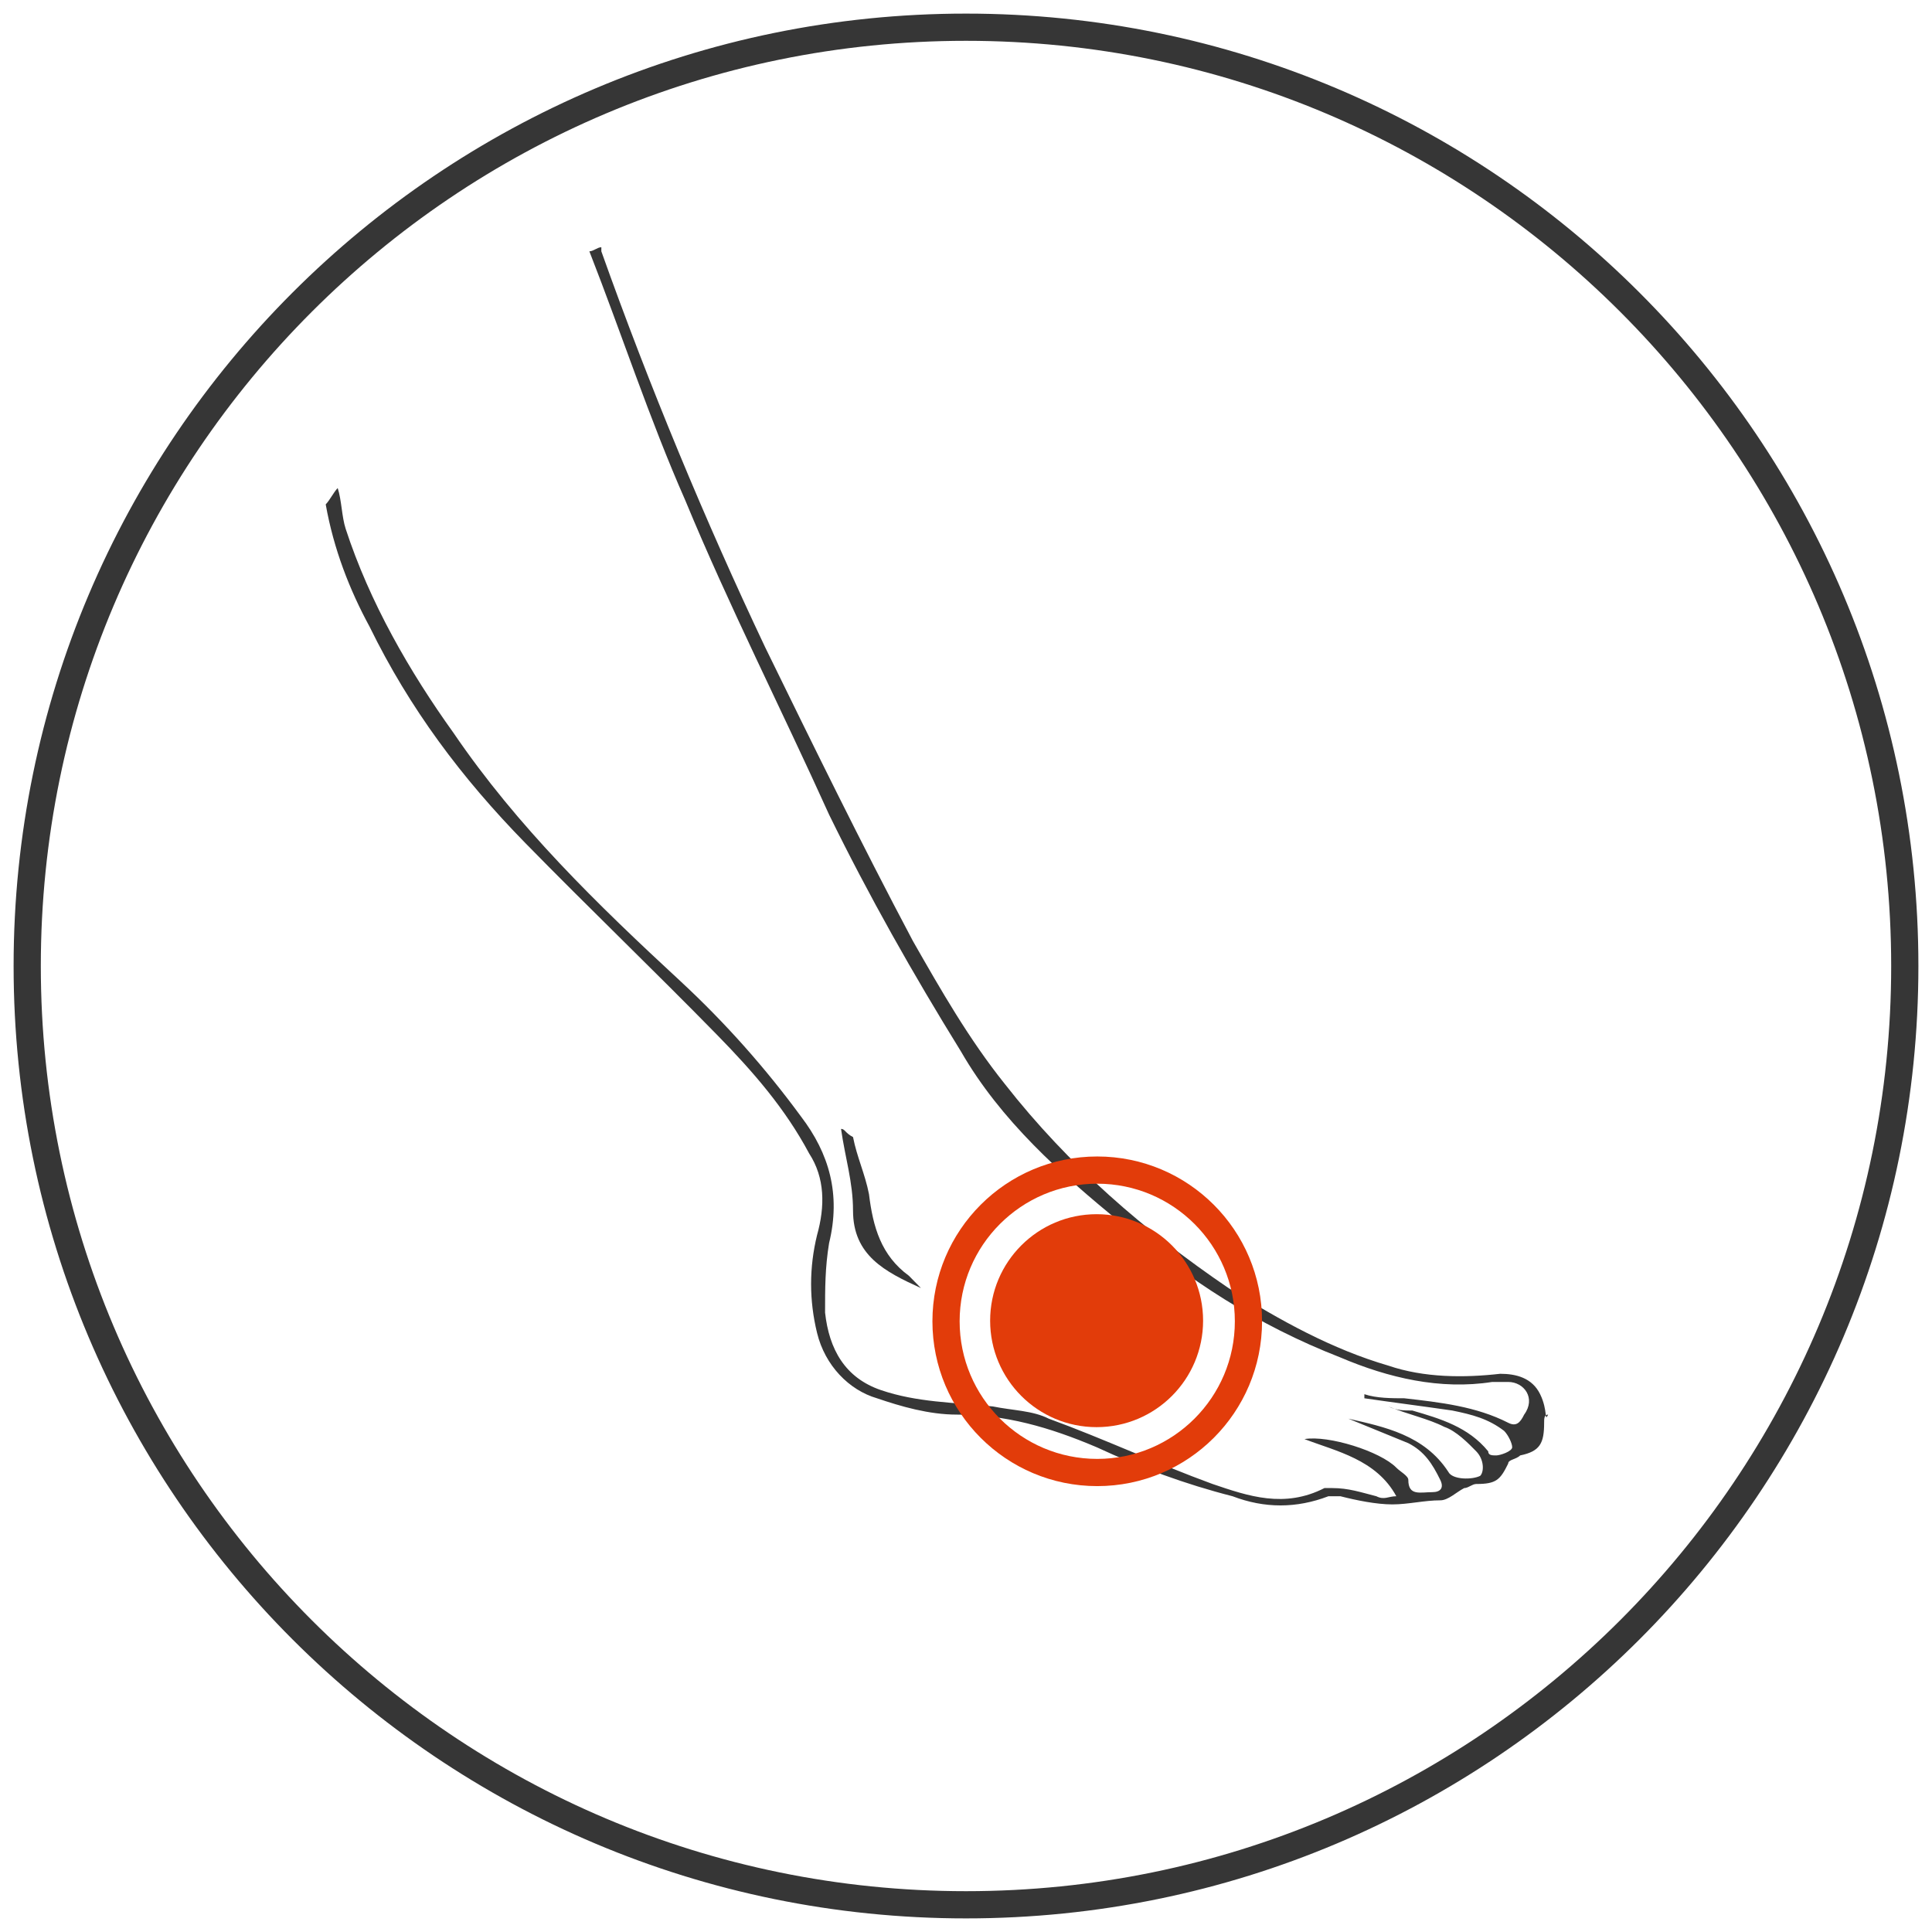 <svg width="71" height="71" viewBox="0 0 71 71" fill="none" xmlns="http://www.w3.org/2000/svg">
<path d="M35.5 70C54.554 70 70 54.554 70 35.5C70 16.446 54.554 1 35.5 1C16.446 1 1 16.446 1 35.5C1 54.554 16.446 70 35.5 70Z" stroke="#363636"/>
<path d="M56.599 51.236C56.306 50.636 55.719 50.486 55.131 50.486C53.81 50.636 52.342 50.636 51.021 50.186C48.965 49.586 47.057 48.536 45.148 47.336C42.066 45.236 39.276 42.836 36.927 39.836C35.606 38.186 34.578 36.386 33.551 34.586C31.642 30.986 29.88 27.386 28.119 23.786C25.916 19.136 23.861 14.186 22.099 9.236C22.099 9.236 22.099 9.236 22.099 9.086C21.953 9.086 21.806 9.236 21.659 9.236C22.834 12.236 23.861 15.386 25.183 18.386C26.797 22.286 28.706 26.036 30.468 29.936C31.936 32.936 33.551 35.786 35.312 38.636C36.78 41.186 38.983 43.136 41.185 44.936C43.68 47.036 46.176 48.686 49.259 49.886C51.021 50.636 52.929 51.086 54.838 50.786C54.985 50.786 55.278 50.786 55.425 50.786C56.012 50.786 56.453 51.386 56.012 51.986C55.865 52.286 55.719 52.436 55.425 52.286C54.251 51.686 52.929 51.536 51.608 51.386C51.168 51.386 50.58 51.386 50.14 51.236C50.14 51.236 50.14 51.236 50.14 51.386C51.168 51.536 52.342 51.686 53.37 51.836C54.104 51.986 54.691 52.136 55.278 52.586C55.425 52.736 55.572 53.036 55.572 53.186C55.572 53.336 55.131 53.486 54.985 53.486C54.838 53.486 54.691 53.486 54.691 53.336C53.957 52.436 52.929 52.136 51.902 51.836C51.608 51.836 51.314 51.836 51.021 51.686C51.755 51.986 52.489 52.136 53.076 52.436C53.517 52.586 53.957 53.036 54.251 53.336C54.544 53.636 54.544 54.086 54.397 54.236C54.104 54.386 53.37 54.386 53.223 54.086C52.342 52.736 50.874 52.436 49.553 52.136C50.287 52.436 51.021 52.736 51.755 53.036C52.342 53.336 52.636 53.786 52.929 54.386C53.076 54.686 52.929 54.836 52.636 54.836C52.195 54.836 51.755 54.986 51.755 54.386C51.755 54.236 51.461 54.086 51.314 53.936C50.727 53.336 48.819 52.736 47.938 52.886C49.112 53.336 50.58 53.636 51.314 54.986C51.021 54.986 50.874 55.136 50.58 54.986C49.993 54.836 49.553 54.686 48.965 54.686C48.819 54.686 48.672 54.686 48.672 54.686C47.204 55.436 45.883 54.986 44.561 54.536C42.506 53.786 40.597 52.886 38.542 52.136C37.955 51.836 37.221 51.836 36.487 51.686C35.019 51.536 33.697 51.536 32.376 51.086C31.055 50.636 30.468 49.586 30.321 48.236C30.321 47.336 30.321 46.586 30.468 45.686C30.908 43.886 30.468 42.386 29.44 41.036C28.119 39.236 26.651 37.586 25.036 36.086C21.953 33.236 19.017 30.386 16.668 26.936C15.053 24.686 13.585 22.136 12.704 19.436C12.557 18.986 12.557 18.386 12.41 17.936C12.263 18.086 12.117 18.386 11.97 18.536C12.263 20.186 12.851 21.686 13.585 23.036C15.053 26.036 16.961 28.586 19.31 30.986C21.659 33.386 24.008 35.636 26.357 38.036C27.678 39.386 28.853 40.736 29.734 42.386C30.321 43.286 30.321 44.336 30.027 45.386C29.734 46.586 29.734 47.786 30.027 48.986C30.321 50.186 31.202 51.086 32.229 51.386C33.11 51.686 34.138 51.986 35.166 51.986C36.927 51.986 38.542 52.436 40.304 53.186C41.919 53.936 43.534 54.536 45.295 54.986C46.47 55.436 47.644 55.436 48.819 54.986C48.965 54.986 49.112 54.986 49.259 54.986C49.846 55.136 50.58 55.286 51.168 55.286C51.755 55.286 52.342 55.136 52.929 55.136C53.223 55.136 53.517 54.836 53.81 54.686C53.957 54.686 54.104 54.536 54.251 54.536C54.985 54.536 55.131 54.386 55.425 53.786C55.425 53.636 55.719 53.636 55.865 53.486C56.599 53.336 56.746 53.036 56.746 52.286C56.746 52.136 56.746 51.986 56.893 51.986C56.746 52.286 56.893 51.836 56.599 51.236Z" fill="#363636"/>
<path d="M30.908 41.486C31.055 42.536 31.348 43.436 31.348 44.486C31.348 46.136 32.523 46.736 33.844 47.336C33.697 47.186 33.55 47.036 33.404 46.886C32.376 46.136 32.082 45.086 31.935 43.886C31.789 43.136 31.495 42.536 31.348 41.786C31.055 41.636 31.055 41.486 30.908 41.486Z" fill="#363636"/>
<path d="M40.323 54.114C43.392 54.114 45.88 51.626 45.88 48.557C45.88 45.488 43.392 43 40.323 43C37.254 43 34.766 45.488 34.766 48.557C34.766 51.626 37.254 54.114 40.323 54.114Z" stroke="#E23C0A"/>
<path d="M40.3 52.447C42.461 52.447 44.213 50.695 44.213 48.534C44.213 46.373 42.461 44.621 40.3 44.621C38.139 44.621 36.387 46.373 36.387 48.534C36.387 50.695 38.139 52.447 40.3 52.447Z" fill="#E23C0A"/>
</svg>
